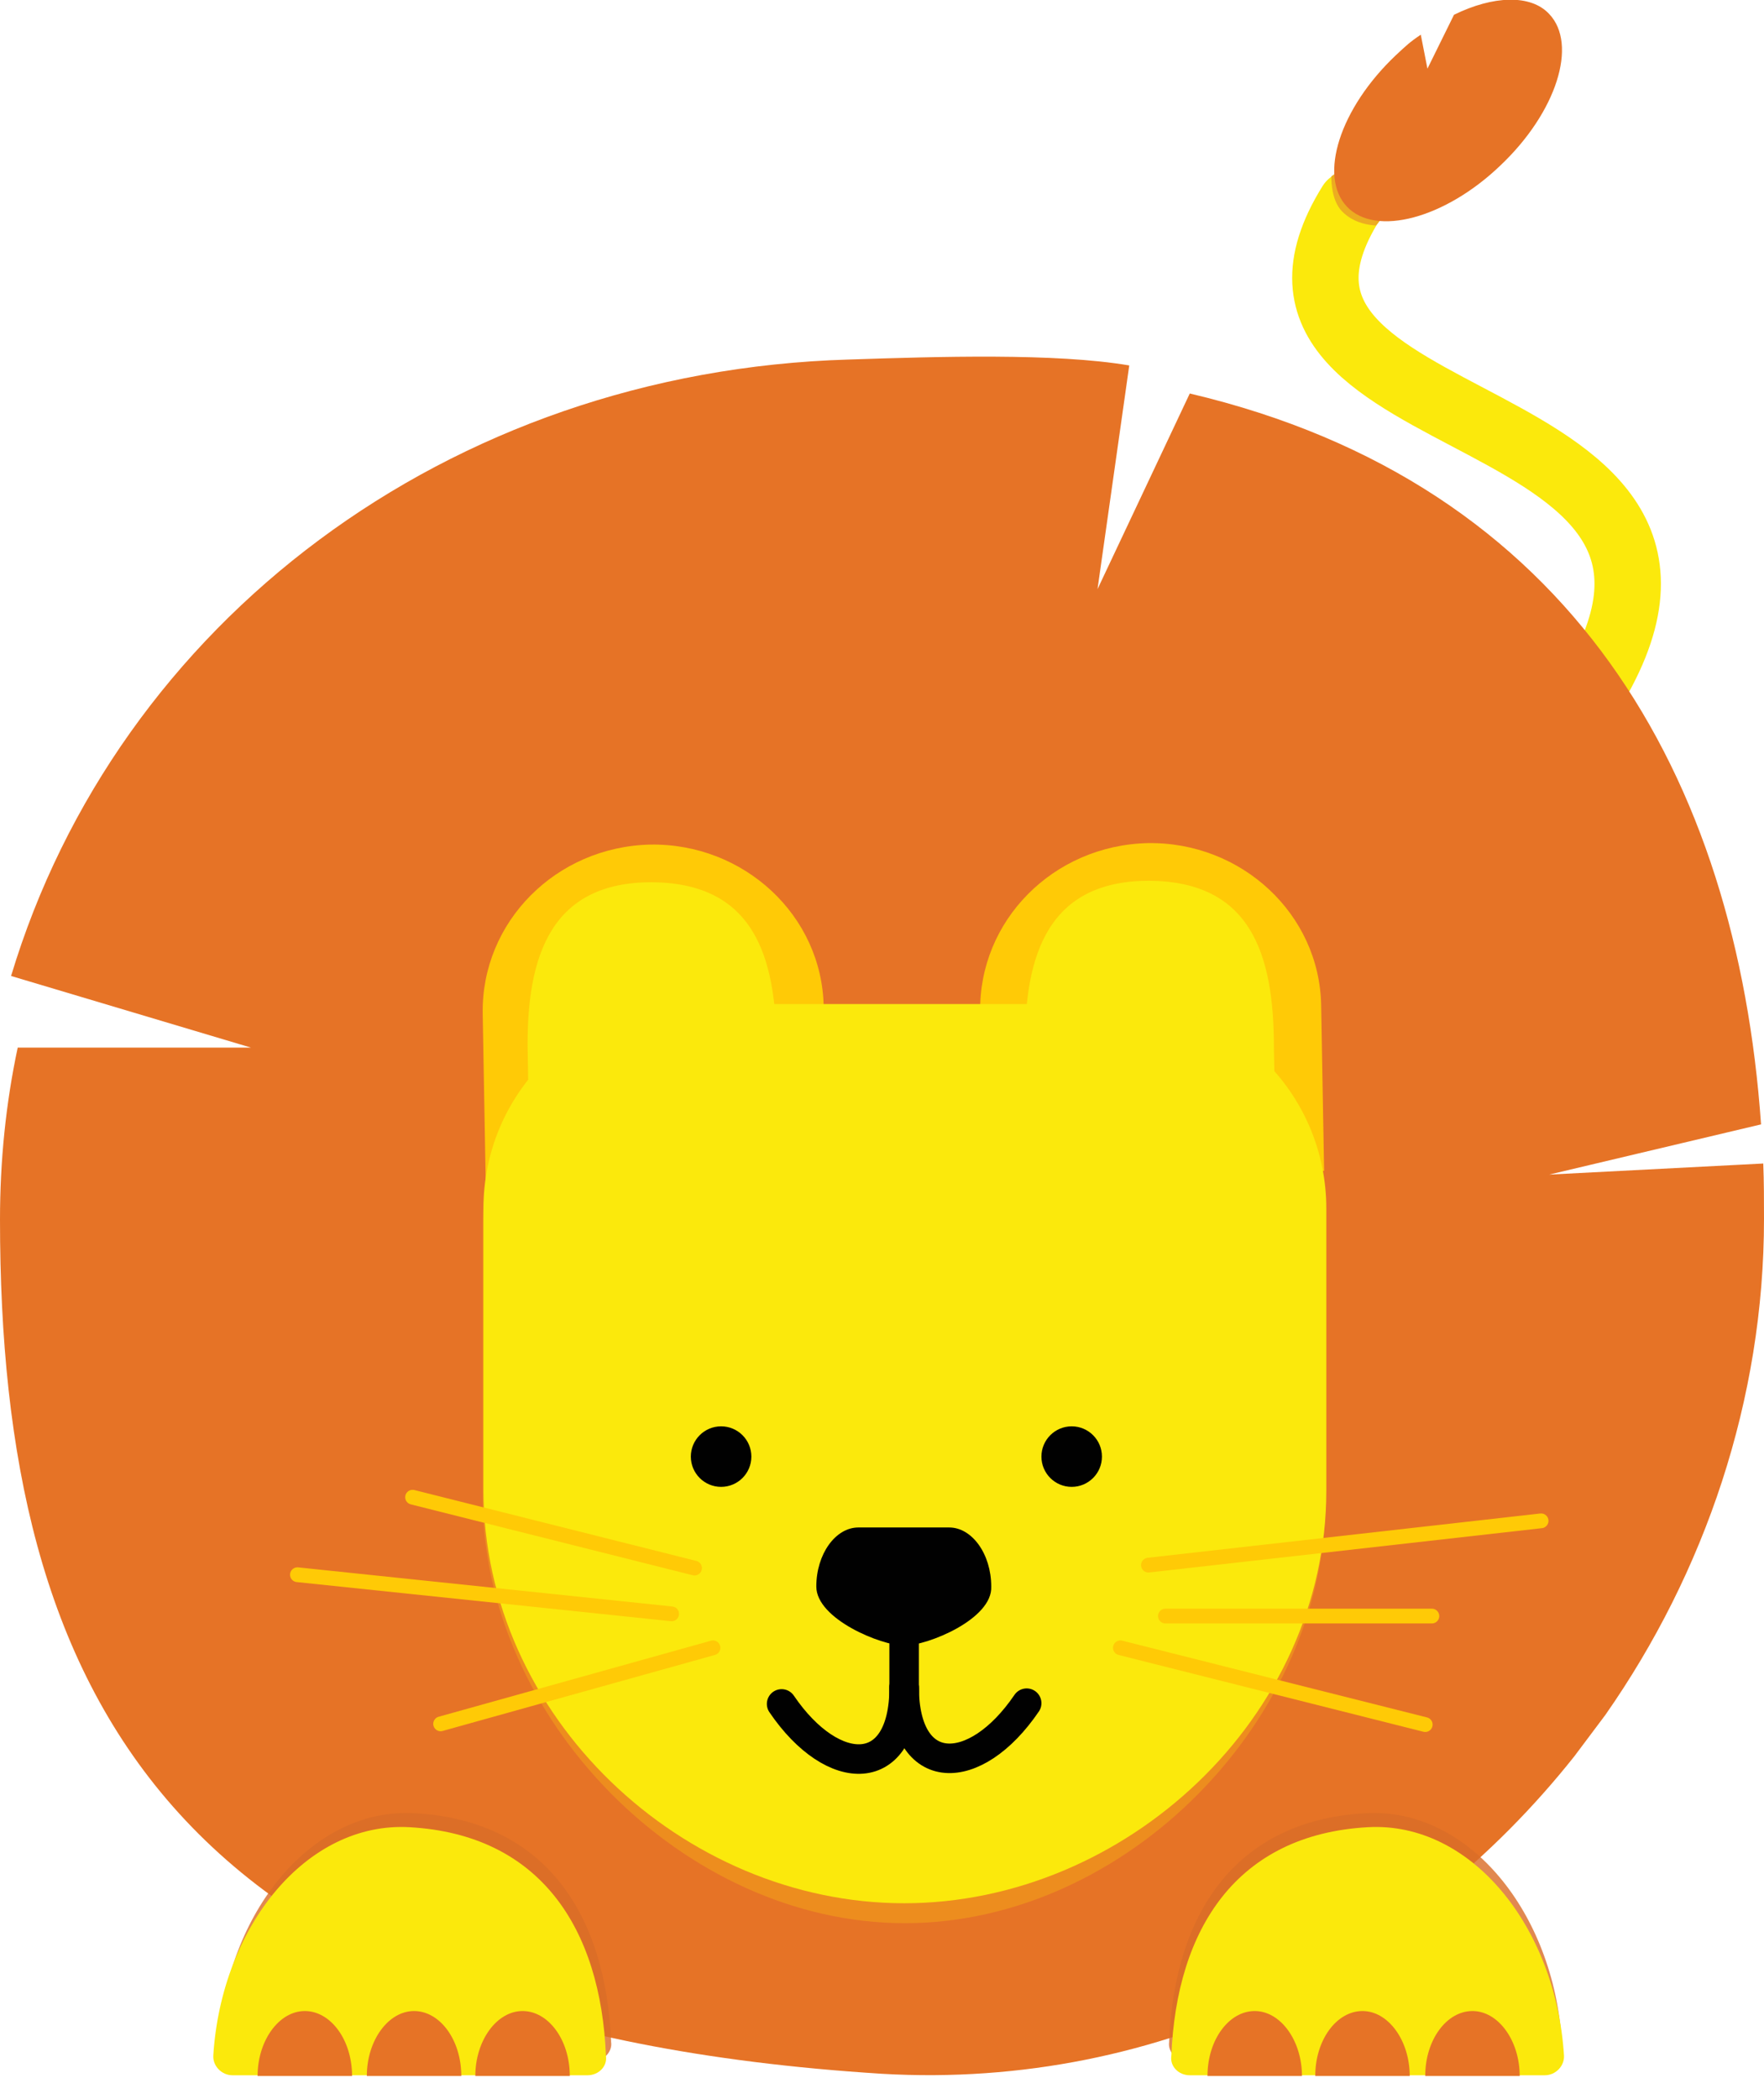 <?xml version="1.0" encoding="utf-8"?>
<!-- Generator: Adobe Illustrator 19.0.0, SVG Export Plug-In . SVG Version: 6.00 Build 0)  -->
<svg version="1.1" id="lion" xmlns="http://www.w3.org/2000/svg" xmlns:xlink="http://www.w3.org/1999/xlink" x="0px" y="0px"
	 viewBox="-178 278.6 239 284.3" style="enable-background:new -178 278.6 239 284.3;" xml:space="preserve">
<style type="text/css">
	.st0{fill:none;stroke:#FBE90C;stroke-width:9;stroke-linecap:round;stroke-miterlimit:10;}
	.st1{clip-path:url(#SVGID_2_);fill:none;stroke:#ECAD20;stroke-width:9;stroke-linecap:round;stroke-miterlimit:10;}
	.st2{fill:#E67326;}
	.st3{fill:none;}
	.st4{opacity:0.81;}
	.st5{fill:#DA6D27;}
	.st6{fill:#FBE90C;}
	.st7{fill:#FFCA06;}
	.st8{opacity:0.3;fill:#FFCA0B;enable-background:new    ;}
	.st9{fill:none;stroke:#FFCA06;stroke-width:2;stroke-linecap:round;stroke-miterlimit:10;}
	.st10{fill:#010101;}
	.st11{fill:none;stroke:#010101;stroke-width:4;stroke-linecap:round;stroke-linejoin:round;stroke-miterlimit:10;}
</style>
<g id="lion-tail">
	<path id="XMLID_76_" class="st0" d="M5,306.2c-20.5,33,58.8,25.2,31.9,67.1"/>
	<g id="XMLID_72_">
		<g id="XMLID_73_">
			<g>
				<g>
					<defs>
						<path id="SVGID_1_" d="M18.3,281.2l-3.6,7.3l-0.9-4.6c-1.5,1-2,1.5-3.4,2.8c-8.9,8.5-9.2,17.8-6.6,20.5
							c3.9,4.1,13.3,1.6,20.8-5.6c7.5-7.2,10.5-16.4,6.6-20.5C28.6,278.4,23.6,278.6,18.3,281.2L18.3,281.2z"/>
					</defs>
					<clipPath id="SVGID_2_">
						<use xlink:href="#SVGID_1_"  style="overflow:visible;"/>
					</clipPath>
					<path id="XMLID_74_" class="st1" d="M5.2,306c-25.8,27.8,55.1,34.4,31.9,67.1"/>
				</g>
			</g>
		</g>
	</g>
	<g id="XMLID_70_">
		<path id="XMLID_71_" class="st2" d="M19,280.6l-3.6,7.3l-0.9-4.6c-1.5,1-2,1.5-3.4,2.8c-7.6,7.2-10.5,16.4-6.6,20.5
			c3.9,4.1,13.3,1.6,20.8-5.6c7.6-7.2,10.5-16.4,6.6-20.5C29.4,277.8,24.3,278,19,280.6L19,280.6z"/>
	</g>
</g>
<g id="lion-body">
	<g id="XMLID_20_">
		<path id="XMLID_21_" class="st2" d="M35.3,516.5l4.2-5.6C53,491.6,61,468.2,61,443.7c0-2.5,0-5-0.1-7.5l-29,1.5l28.7-6.8
			c-3.3-47-25.6-86.8-77.4-99l0,0l-12.5,26.5l4.3-30.3l0,0c-10-1.7-25.9-1.2-38-0.8c-54.4,1.6-99.1,35.7-113.5,83.5l0,0l32.5,9.7
			h-31.6c-1.6,7.5-2.4,15.3-2.4,23.3c0,63.9,22.7,109.6,119.5,115.7C-20.5,561.7,13.4,544.1,35.3,516.5L35.3,516.5"/>
	</g>
	<line id="XMLID_67_" class="st3" x1="-126.1" y1="562.9" x2="-113.4" y2="562.9"/>
	<g id="XMLID_65_" class="st4">
		<path id="XMLID_66_" class="st5" d="M-97.7,557.8h-48.1c-1.5,0-2.7-1.3-2.6-2.7c1.1-17.4,12.6-31.7,26.6-30.9
			c17.7,1,25.9,13.7,26.6,31C-95,556.5-96.2,557.8-97.7,557.8z"/>
	</g>
	<g id="XMLID_63_">
		<path id="XMLID_64_" class="st6" d="M-98.4,559.7h-48.1c-1.5,0-2.7-1.3-2.6-2.7c1.1-17.4,12.6-31.7,26.6-30.9
			c17.7,1,25.9,13.7,26.6,31C-95.7,558.5-96.9,559.7-98.4,559.7z"/>
	</g>
	<path id="XMLID_62_" class="st2" d="M-143.1,559.8c0-4.8,2.9-8.8,6.4-8.8s6.4,3.9,6.4,8.8"/>
	<path id="XMLID_61_" class="st2" d="M-128.3,559.8c0-4.8,2.9-8.8,6.4-8.8s6.4,3.9,6.4,8.8"/>
	<path id="XMLID_60_" class="st2" d="M-113.6,559.8c0-4.8,2.9-8.8,6.4-8.8s6.4,3.9,6.4,8.8"/>
	<g id="XMLID_58_" class="st4">
		<path id="XMLID_59_" class="st5" d="M-17.1,557.8H31c1.5,0,2.7-1.3,2.6-2.7C32.5,537.7,21,523.4,7,524.2
			c-17.7,1-25.9,13.7-26.6,31C-19.8,556.5-18.6,557.8-17.1,557.8z"/>
	</g>
	<g id="XMLID_56_">
		<path id="XMLID_57_" class="st6" d="M-16.8,559.7h48.1c1.5,0,2.7-1.3,2.6-2.7c-1.1-17.4-12.6-31.7-26.6-30.9
			c-17.7,1-25.9,13.7-26.6,31C-19.5,558.5-18.3,559.7-16.8,559.7z"/>
	</g>
	<path id="XMLID_55_" class="st2" d="M27.9,559.8c0-4.8-2.9-8.8-6.4-8.8s-6.4,3.9-6.4,8.8"/>
	<path id="XMLID_54_" class="st2" d="M13,559.8c0-4.8-2.9-8.8-6.4-8.8s-6.4,3.9-6.4,8.8"/>
	<path id="XMLID_53_" class="st2" d="M-1.6,559.8c0-4.8-2.9-8.8-6.4-8.8s-6.4,3.9-6.4,8.8"/>
</g>
<g id="lion-head">
	<path id="XMLID_37_" class="st7" d="M1.4,437.2L1,414.8c-0.2-12.4-10.8-22.2-23.5-22c-12.8,0.3-22.9,10.5-22.7,22.9l0.4,22.4
		L1.4,437.2z"/>
	<path id="XMLID_32_" class="st8" d="M-55.4,539.1L-55.4,539.1c-30,0-57.2-27.7-57.2-57.7v-37.1c0-14.9,12.2-27,27-27h60.2
		c14.9,0,27,12.2,27,27v37.2C1.7,511.5-25.4,539.1-55.4,539.1z"/>
	<path id="XMLID_36_" class="st6" d="M-5,443l-0.4-22.5c0-12.8-3.2-22.5-16.9-22.6c-13.3,0-17.1,9.4-16.8,23.3l0.4,22.4L-5,443z"/>
	<path id="XMLID_35_" class="st7" d="M-66,437.4l-0.4-22.4c-0.2-12.4-10.8-22.2-23.5-22c-12.8,0.3-22.9,10.5-22.7,22.9l0.4,22.4
		L-66,437.4z"/>
	<path id="XMLID_34_" class="st6" d="M-72.4,443.2l-0.4-22.5c0-12.8-3.2-22.5-16.9-22.6c-13.3,0-17.1,9.4-16.8,23.3l0.4,22.4
		L-72.4,443.2z"/>
	<path id="XMLID_33_" class="st6" d="M-55.5,536.4L-55.5,536.4c-30,0-57-25.3-57-56v-38.1c0-15.3,12.2-27.7,27-27.7h60.2
		c14.9,0,27,12.5,27,27.7v38.2C1.7,511.3-25.6,536.4-55.5,536.4z"/>
	<line id="XMLID_31_" class="st9" x1="-22.4" y1="490.6" x2="30.8" y2="484.6"/>
	<line id="XMLID_30_" class="st9" x1="-20.1" y1="497.5" x2="16" y2="497.5"/>
	<line id="XMLID_29_" class="st9" x1="-26.2" y1="501.8" x2="15.1" y2="512.2"/>
	<line id="XMLID_28_" class="st9" x1="-83.9" y1="491" x2="-122.1" y2="481.4"/>
	<line id="XMLID_27_" class="st9" x1="-87" y1="497.2" x2="-137.7" y2="491.9"/>
	<line id="XMLID_26_" class="st9" x1="-81.4" y1="501.8" x2="-118.3" y2="512.1"/>
	<circle id="XMLID_18_" class="st10" cx="-80.3" cy="475.9" r="4.1"/>
	<circle id="XMLID_19_" class="st10" cx="-32.8" cy="475.9" r="4.1"/>
	<path id="XMLID_23_" class="st11" d="M-55.5,510.2v-17.3"/>
	<path id="XMLID_14_" class="st10" d="M-55.5,501.5L-55.5,501.5c-3.1,0-11.9-3.6-11.9-8l0,0c0-4.4,2.6-8,5.7-8h12.3
		c3.1,0,5.7,3.6,5.7,8l0,0C-43.5,497.9-52.3,501.5-55.5,501.5z"/>
	<path id="XMLID_15_" class="st11" d="M-55.5,507.2c0,12.5-9.6,12.5-16.6,2.2"/>
	<path id="XMLID_16_" class="st11" d="M-38.9,509.3c-7,10.3-16.6,10.3-16.6-2.2"/>
</g>
</svg>
